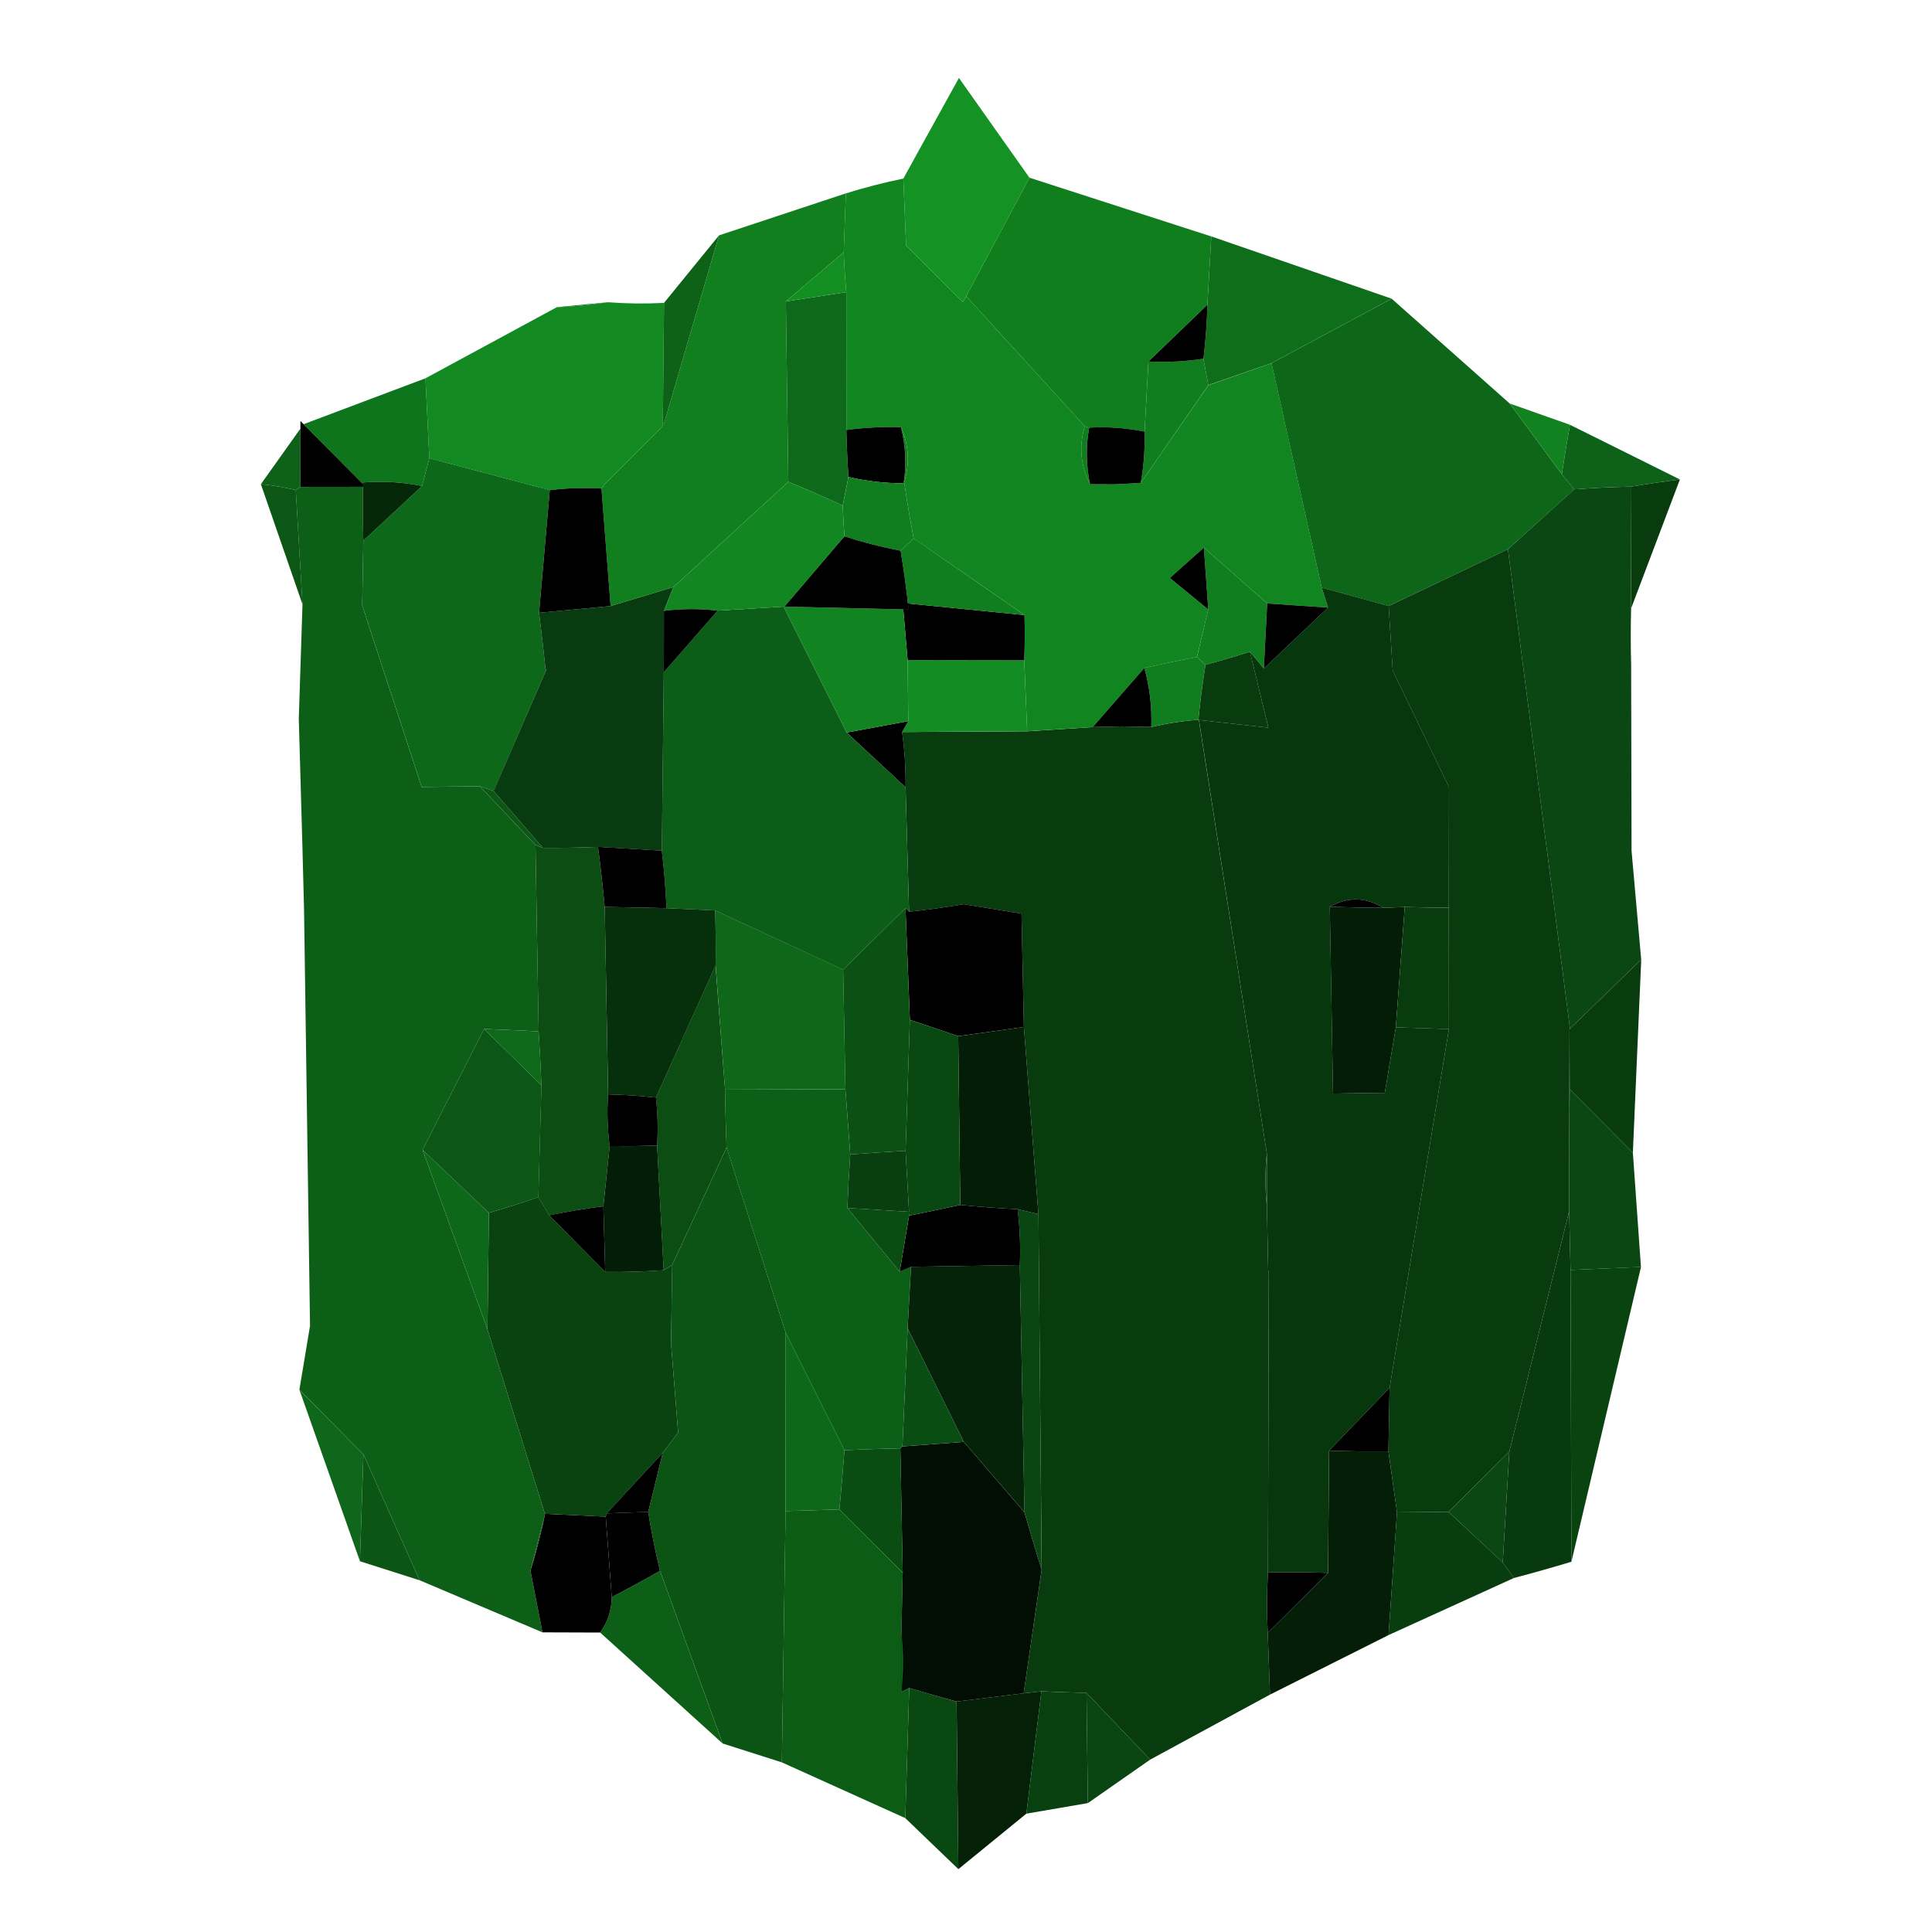 <?xml version="1.0" encoding="utf-8"?>
<!DOCTYPE svg PUBLIC "-//W3C//DTD SVG 1.1//EN" "http://www.w3.org/Graphics/SVG/1.1/DTD/svg11.dtd">
<svg version="1.1" xmlns="http://www.w3.org/2000/svg" xmlns:xlink="http://www.w3.org/1999/xlink" x="0px" y="0px" width="100px" height="100px" viewBox="0 0 100 100" enable-background="new 0 0 100 100" xml:space="preserve">
<path fill="#083C0E" d="M65.734,87.713c-2.067,1.12-4.135,2.243-6.203,3.366c-1.097-1.153-2.195-2.304-3.294-3.457c-0.776-0.019-1.554-0.046-2.33-0.08c0,0-0.925,0.104-0.923,0.104c0.313-2.134,0.622-4.264,0.934-6.396c-0.055-6.135-0.111-12.271-0.169-18.405c-0.254-3.232-0.502-6.461-0.753-9.689c-0.041-1.956-0.082-3.909-0.122-5.866c-0.999-0.165-1.997-0.327-2.996-0.488c-0.938,0.162-1.879,0.29-2.825,0.388c-0.06-2.148-0.119-4.297-0.18-6.442c0.012-0.958-0.047-1.91-0.182-2.859c2.159-0.012,4.316-0.024,6.475-0.037c1.132-0.073,2.266-0.144,3.396-0.217l1.515-0.037l1.516,0.031c0.811-0.189,1.63-0.314,2.458-0.375c1.174,7.483,2.347,14.969,3.521,22.455c-0.098,0.91-0.097,1.822,0.003,2.731c0.021,1.12,0.044,2.24,0.067,3.36l0.03-0.024c-0.014,5.206-0.027,10.412-0.043,15.618c-0.061,1.041-0.063,2.082-0.011,3.122C65.658,85.58,65.696,86.649,65.734,87.713z"/>
<path fill="#0D5F17" d="M15.737,47.061c-0.027-1.083-0.055-2.169-0.084-3.256c-0.063-2.2-0.125-4.397-0.188-6.598c0.064-1.971,0.128-3.946,0.192-5.92c-0.116-1.971-0.232-3.946-0.348-5.92l0.24-0.165c1.126-0.003,2.252-0.003,3.38-0.006l-0.146-0.223c-0.009,1.004-0.001,2.011,0.024,3.018c-0.02,1.114-0.04,2.231-0.06,3.348c1.027,3.131,2.052,6.263,3.078,9.394c1.002-0.012,2.005-0.024,3.009-0.037c0.962,1.013,1.922,2.029,2.884,3.042c0.053,3.217,0.106,6.434,0.165,9.646c-0.94-0.049-1.884-0.088-2.827-0.125c-1.061,2.088-2.121,4.172-3.183,6.259c1.12,3.102,2.24,6.201,3.36,9.303c0.99,3.177,1.979,6.356,2.969,9.533l0.028-0.061c-0.258,1-0.516,2.005-0.774,3.006c0.206,1.064,0.414,2.127,0.621,3.191c-2.121-0.896-4.24-1.797-6.361-2.697c-0.967-2.17-1.937-4.34-2.905-6.513c-1.104-1.117-2.209-2.233-3.314-3.351c0.184-1.102,0.368-2.203,0.55-3.305C15.943,61.438,15.841,54.251,15.737,47.061z"/>
<path fill="#118620" d="M56.564,37.634c-1.132,0.073-2.266,0.144-3.397,0.214c-0.052-1.224-0.103-2.444-0.151-3.668c0.03-0.781,0.035-1.563,0.012-2.344c-1.91-1.324-3.822-2.649-5.737-3.967c-0.18-0.946-0.339-1.898-0.482-2.854l-0.042,0.049c0.337-1.004,0.293-1.989-0.133-2.957c-0.946-0.024-1.889,0.027-2.827,0.153c-0.001-2.38-0.001-4.758-0.003-7.138c-0.061-0.684-0.105-1.37-0.133-2.057c0.037-1.017,0.073-2.036,0.11-3.055c0.978-0.305,1.97-0.562,2.975-0.766c0.047,1.157,0.095,2.311,0.142,3.464c0.982,0.977,1.965,1.95,2.948,2.927l0.163-0.302c2.049,2.243,4.097,4.489,6.143,6.732c-0.315,1.035-0.226,2.032,0.268,3l1.313,0.006l1.313-0.076c1.166-1.685,2.331-3.369,3.499-5.054c1.089-0.381,2.181-0.763,3.27-1.145c0.867,3.873,1.732,7.746,2.599,11.621l0.325,1.032c-1.05-0.07-2.1-0.144-3.149-0.214c-1.091-0.961-2.184-1.926-3.274-2.89c-0.578,0.516-1.156,1.032-1.764,1.572c0.758,0.62,1.373,1.123,1.989,1.63c-0.195,0.821-0.391,1.642-0.589,2.462c-0.909,0.168-1.815,0.357-2.718,0.565C58.343,35.592,57.453,36.615,56.564,37.634z"/>
<path fill="#0A4712" d="M84.449,44.04c0.166,1.877,0.334,3.753,0.499,5.63c-1.231,1.193-2.458,2.381-3.687,3.57c-1.071-8.27-2.141-16.543-3.21-24.813c1.143-1.031,2.285-2.066,3.425-3.101c0.973-0.07,1.947-0.116,2.926-0.137c0.007,2.1,0.017,4.199,0.024,6.302c-0.026,0.964-0.024,1.932,0.001,2.899C84.436,37.607,84.441,40.823,84.449,44.04z"/>
<path fill="#0E6719" d="M81.48,25.329c-1.143,1.032-2.285,2.066-3.428,3.098c-2.059,0.979-4.117,1.959-6.176,2.942c-1.155-0.317-2.311-0.635-3.464-0.952c-0.866-3.875-1.731-7.749-2.6-11.621c2.072-1.111,4.146-2.222,6.221-3.335c2.037,1.81,4.074,3.616,6.111,5.426c0.898,1.221,1.797,2.438,2.696,3.659L81.48,25.329z"/>
<path fill="#0C5715" d="M15.737,47.061c0.104,7.19,0.206,14.377,0.309,21.564C15.943,61.438,15.841,54.248,15.737,47.061z"/>
<path fill="#0B5414" d="M40.469,91.22c-1.022-0.326-2.043-0.65-3.065-0.977c-1.08-2.979-2.162-5.96-3.242-8.938c-0.243-1.007-0.446-2.023-0.609-3.046c0.25-1.02,0.499-2.038,0.749-3.058l0.798-1.053c-0.122-1.535-0.243-3.073-0.365-4.608c0.02-1.354,0.039-2.71,0.055-4.062c0.937-2.023,1.878-4.05,2.818-6.076c1.021,3.191,2.04,6.387,3.061,9.582c-0.003,3.076-0.006,6.152-0.008,9.229C40.597,82.55,40.533,86.883,40.469,91.22z"/>
<path fill="#117F1E" d="M43.78,10.009c-0.037,1.02-0.073,2.039-0.108,3.049c-0.998,0.845-1.996,1.694-2.996,2.542c0.043,3.113,0.085,6.226,0.127,9.338c-1.985,1.816-3.967,3.635-5.95,5.451c-1.083,0.327-2.165,0.653-3.249,0.979c-0.157-2.029-0.316-4.056-0.473-6.082l0.185-0.241c1.041-1.043,2.082-2.084,3.121-3.128l-0.131,0.223c0.971-3.32,1.939-6.638,2.91-9.958C39.404,11.459,41.592,10.736,43.78,10.009z"/>
<path fill="#107E1D" d="M56.153,22.067c-2.048-2.246-4.096-4.492-6.144-6.735c1.093-2.044,2.184-4.089,3.275-6.134c3.137,1.013,6.274,2.026,9.413,3.04c-0.067,1.178-0.135,2.356-0.202,3.534c-1.018,0.98-2.035,1.959-3.053,2.942c-0.067,1.212-0.133,2.42-0.198,3.629c-0.948-0.195-1.903-0.263-2.869-0.208L56.153,22.067z"/>
<path fill="#138A21" d="M22.022,19.58c2.268-1.227,4.533-2.454,6.799-3.68c0.885-0.031,1.762-0.116,2.637-0.256c0.969,0.073,1.939,0.083,2.912,0.034c-0.021,2.154-0.043,4.309-0.064,6.463c0,0,0.131-0.223,0.131-0.22c-1.041,1.041-2.081,2.082-3.121,3.125l-0.185,0.241c-0.894-0.052-1.785-0.024-2.675,0.083c-2.078-0.55-4.155-1.099-6.233-1.651C22.157,22.339,22.09,20.959,22.022,19.58z"/>
<path fill="#0C5C16" d="M40.469,91.22c0.064-4.337,0.128-8.67,0.191-13.007c0.929-0.024,1.86-0.055,2.789-0.085c1.091,1.093,2.184,2.185,3.275,3.277c-0.023,1.041-0.044,2.084-0.066,3.125c0.118,1.013,0.116,2.023-0.003,3.036l0.407-0.195c-0.068,2.246-0.136,4.489-0.204,6.735C44.728,93.143,42.598,92.181,40.469,91.22z"/>
<path fill="#094310" d="M84.938,65.576c-1.201,5.087-2.4,10.171-3.601,15.259c-0.016-5.032-0.031-10.068-0.046-15.101C82.505,65.683,83.722,65.631,84.938,65.576z"/>
<path fill="#149324" d="M53.285,9.198c-1.092,2.044-2.183,4.089-3.275,6.134c-0.001,0-0.164,0.302-0.164,0.302c-0.981-0.974-1.964-1.95-2.948-2.927c-0.047-1.153-0.095-2.307-0.142-3.464c0.722-1.306,1.444-2.612,2.878-5.209C51.214,6.268,52.249,7.733,53.285,9.198z"/>
<path fill="#083A0F" d="M81.291,65.735c0.015,5.032,0.03,10.068,0.046,15.101c-0.987,0.296-1.979,0.579-2.978,0.842c-0.001-0.003-0.58-0.806-0.577-0.8c0.115-1.913,0.228-3.83,0.341-5.743c1.033-4.15,2.064-8.301,3.098-12.451C81.24,63.699,81.265,64.719,81.291,65.735z"/>
<path fill="#0E6E1A" d="M62.496,15.771c0.067-1.178,0.135-2.356,0.202-3.534c3.111,1.074,6.223,2.148,9.335,3.223c-2.075,1.114-4.148,2.225-6.221,3.335c-1.088,0.381-2.18,0.763-3.268,1.138c0.002-0.003-0.255-1.364-0.255-1.364C62.403,17.639,62.472,16.705,62.496,15.771z"/>
<path fill="#0D5E17" d="M34.161,81.305c1.08,2.979,2.162,5.96,3.242,8.938c-2.115-1.913-4.229-3.83-6.34-5.743c0.396-0.55,0.595-1.16,0.6-1.834C32.505,82.227,33.337,81.775,34.161,81.305z"/>
<path fill="#041E07" d="M65.734,87.713c-0.038-1.064-0.076-2.133-0.116-3.198c1.041-1.034,2.082-2.068,3.122-3.101c0.017-2.108,0.034-4.217,0.051-6.326c-0.002,0.003,1.536,0.034,1.536,0.034h1.537c0.147,1.053,0.297,2.104,0.445,3.158c-0.146,2.118-0.292,4.232-0.438,6.351C69.827,85.659,67.78,86.685,65.734,87.713z"/>
<path fill="#083C0F" d="M81.262,53.24c1.229-1.189,2.455-2.377,3.687-3.57c-0.142,3.33-0.287,6.662-0.432,9.994c-1.09-1.095-2.179-2.19-3.269-3.286c-0.005-1.025-0.008-2.051-0.011-3.079L81.262,53.24z"/>
<path fill="#0D6218" d="M34.306,22.14c0.021-2.155,0.043-4.309,0.064-6.463c0.949-1.166,1.896-2.332,2.846-3.495C36.245,15.503,35.276,18.82,34.306,22.14z"/>
<path fill="#083C0F" d="M84.449,44.04c-0.008-3.216-0.014-6.433-0.021-9.65C84.436,37.607,84.441,40.823,84.449,44.04z"/>
<path fill="#0F751C" d="M22.022,19.58c0.067,1.379,0.134,2.759,0.202,4.138l-0.377,1.438c-1.013-0.205-2.034-0.266-3.064-0.183c0,0,0.146,0.223,0.145,0.226c-1.125-1.132-2.25-2.265-3.374-3.397l0.156,0.156C17.814,21.167,19.918,20.373,22.022,19.58z"/>
<path fill="#0A4712" d="M81.248,56.378c1.09,1.096,2.179,2.191,3.269,3.286c0.137,1.972,0.276,3.943,0.418,5.915c-1.213,0.052-2.43,0.104-3.644,0.155c-0.026-1.016-0.051-2.035-0.07-3.052c0.001-1.077,0.001-2.151,0.001-3.226C81.231,58.429,81.24,57.404,81.248,56.378z"/>
<path fill="#0E671A" d="M15.496,71.93c1.105,1.117,2.21,2.233,3.314,3.351c-0.06,1.844-0.119,3.687-0.179,5.53C17.587,77.85,16.542,74.89,15.496,71.93z"/>
<path fill="#083E0F" d="M71.871,84.631c0.146-2.118,0.292-4.232,0.436-6.351c0.888-0.013,1.779-0.019,2.67-0.027c0.934,0.873,1.869,1.745,2.803,2.618c0,0,0.579,0.803,0.58,0.806C76.199,82.662,74.035,83.649,71.871,84.631z"/>
<path fill="#0A4611" d="M56.237,87.622c1.099,1.153,2.197,2.304,3.294,3.457c-1.072,0.751-2.148,1.499-3.223,2.249C56.286,91.428,56.262,89.527,56.237,87.622z"/>
<path fill="#0A4812" d="M46.858,94.107c0.068-2.246,0.136-4.489,0.204-6.735c0.815,0.241,1.631,0.477,2.449,0.705c0.031,2.891,0.063,5.78,0.094,8.67C48.689,95.864,47.773,94.986,46.858,94.107z"/>
<path fill="#042108" d="M49.605,96.746c-0.03-2.89-0.063-5.779-0.092-8.673c1.158-0.144,2.314-0.284,3.47-0.427c0,0,0.925-0.104,0.92-0.102c-0.262,2.109-0.52,4.218-0.778,6.33C51.951,94.83,50.777,95.788,49.605,96.746z"/>
<path fill="#0D6118" d="M84.402,25.189c-0.979,0.021-1.953,0.067-2.926,0.137c0.003,0.003-0.636-0.781-0.635-0.778c0.129-0.854,0.269-1.709,0.42-2.561c1.896,0.943,3.793,1.886,5.69,2.829C86.101,24.926,85.25,25.052,84.402,25.189z"/>
<path fill="#0C5715" d="M15.31,25.366c0.116,1.975,0.232,3.949,0.348,5.92c-0.717-2.075-1.436-4.15-2.156-6.226C14.111,25.122,14.713,25.223,15.31,25.366z"/>
<path fill="#0C5715" d="M15.466,37.207c0.063,2.201,0.125,4.398,0.188,6.598C15.591,41.605,15.528,39.407,15.466,37.207z"/>
<path fill="#0B5614" d="M18.632,80.811c0.06-1.844,0.119-3.687,0.179-5.53c0.969,2.173,1.938,4.343,2.905,6.513C20.689,81.467,19.661,81.14,18.632,80.811z"/>
<path fill="#094010" d="M53.124,93.875c0.259-2.112,0.517-4.221,0.778-6.33c0.781,0.031,1.559,0.059,2.335,0.077c0.024,1.904,0.049,3.806,0.071,5.706C55.249,93.512,54.187,93.692,53.124,93.875z"/>
<path fill="#083C0F" d="M84.402,25.189c0.848-0.137,1.698-0.263,2.55-0.373c-0.843,2.225-1.684,4.446-2.525,6.671C84.419,29.388,84.409,27.289,84.402,25.189z"/>
<path d="M31.663,82.666c-0.005,0.674-0.203,1.284-0.6,1.834c-0.998-0.003-1.991-0.006-2.986-0.01c-0.208-1.064-0.415-2.127-0.62-3.188c0.305-0.992,0.562-1.996,0.772-3.009l-0.028,0.061c1.05,0.049,2.102,0.101,3.151,0.146C31.456,79.889,31.559,81.278,31.663,82.666z"/>
<path fill="#0F751C" d="M31.459,15.643c-0.875,0.14-1.751,0.226-2.637,0.256C29.701,15.814,30.58,15.729,31.459,15.643z"/>
<path fill="#0D6118" d="M15.31,25.366c-0.597-0.143-1.199-0.244-1.808-0.305c0.739-1.034,1.476-2.066,2.209-3.101c-0.001-0.003-0.157-0.159-0.157-0.159c-0.001,1.135-0.003,2.268-0.004,3.4L15.31,25.366z"/>
<path fill="#11821F" d="M81.262,21.987c-0.151,0.852-0.291,1.706-0.42,2.561c-0.9-1.224-1.799-2.441-2.697-3.662C79.184,21.252,80.223,21.621,81.262,21.987z"/>
<path fill="#07370D" d="M68.791,75.088c-0.017,2.109-0.034,4.218-0.051,6.323c-1.036-0.03-2.073-0.036-3.111-0.019c0.016-5.206,0.029-10.412,0.043-15.618c-0.002,0-0.03,0.024-0.03,0.024c-0.023-1.12-0.046-2.24-0.067-3.357c-0.006-0.909-0.006-1.821-0.003-2.734c-1.174-7.485-2.347-14.972-3.516-22.452c0.004,0.003-0.03,0.006-0.027,0.009c1.24,0.141,2.479,0.274,3.717,0.412l-0.075,0.07c-0.324-1.34-0.651-2.68-0.977-4.017l0.724,0.867c1.107-1.05,2.214-2.1,3.32-3.149l-0.325-1.032c1.153,0.317,2.309,0.635,3.464,0.952c0.068,1.114,0.139,2.228,0.209,3.342c0.971,2.008,1.942,4.019,2.913,6.027c-0.003,2.082-0.006,4.166-0.009,6.247c-0.759-0.006-1.518-0.018-2.275-0.037l-1.115,0.04c-0.91-0.558-1.833-0.577-2.77-0.058c0.057,3.226,0.111,6.451,0.168,9.674c0.893-0.012,1.785-0.024,2.679-0.036c0.189-1.13,0.38-2.262,0.571-3.391c0.917,0.027,1.832,0.058,2.749,0.088c-1.023,6.189-2.048,12.378-3.071,18.567C70.88,72.918,69.836,74.002,68.791,75.088z"/>
<path fill="#0C5D17" d="M46.873,40.747c0.061,2.146,0.121,4.294,0.18,6.442l-0.185-0.183c-1.076,1.059-2.153,2.121-3.23,3.183c-2.207-1.022-4.415-2.041-6.621-3.063c-0.839-0.043-1.68-0.083-2.52-0.119c-0.042-0.995-0.124-1.987-0.243-2.973c0.034-3.079,0.069-6.158,0.104-9.24c0.928-1.063,1.855-2.124,2.782-3.187c1.14-0.07,2.278-0.137,3.417-0.207c1.091,2.173,2.18,4.346,3.27,6.519C44.842,38.861,45.858,39.804,46.873,40.747z"/>
<path fill="#0A4611" d="M53.752,62.845c0.055,6.134,0.111,12.271,0.163,18.405c-0.31-0.989-0.604-1.978-0.887-2.976c-0.081-4.264-0.162-8.53-0.242-12.796c0.042-0.968,0.003-1.929-0.118-2.891L53.752,62.845z"/>
<path fill="#020D03" d="M53.026,78.275c0.284,0.998,0.579,1.986,0.889,2.976c-0.309,2.133-0.618,4.263-0.931,6.396c-1.157,0.143-2.313,0.283-3.472,0.427c-0.819-0.226-1.636-0.461-2.451-0.702l-0.407,0.195c0.012-1.01,0.014-2.023,0.003-3.036c0.021-1.041,0.043-2.084,0.067-3.125c-0.042-2.146-0.081-4.294-0.122-6.439l0.107-0.101c1.059-0.079,2.117-0.158,3.177-0.234C50.934,75.845,51.98,77.06,53.026,78.275z"/>
<path d="M47.053,47.189c0.946-0.098,1.887-0.226,2.825-0.388c0.999,0.165,1.997,0.327,2.996,0.488c0.04,1.957,0.081,3.91,0.122,5.869c-1.132,0.158-2.266,0.317-3.397,0.473c-0.832-0.286-1.667-0.567-2.503-0.842c-0.076-1.926-0.151-3.854-0.228-5.783L47.053,47.189z"/>
<path fill="#031D07" d="M49.597,53.635c1.134-0.159,2.268-0.318,3.399-0.477c0.251,3.226,0.499,6.454,0.753,9.687c0.003,0-1.081-0.257-1.078-0.257c-0.988-0.049-1.978-0.122-2.966-0.22C49.668,59.457,49.634,56.546,49.597,53.635z"/>
<path fill="#042108" d="M52.874,47.29c-0.999-0.162-1.997-0.323-2.996-0.488C50.877,46.963,51.875,47.125,52.874,47.29z"/>
<path fill="#148C24" d="M53.015,34.179c0.049,1.224,0.1,2.445,0.151,3.668c-2.158,0.015-4.315,0.027-6.475,0.04l0.323-0.562c-0.012-1.053-0.024-2.103-0.036-3.156C48.991,34.174,51.002,34.176,53.015,34.179z"/>
<path fill="#107E1E" d="M59.232,34.573c0.902-0.208,1.809-0.397,2.723-0.565c0.003,0.003,0.442,0.403,0.442,0.403c-0.152,0.946-0.276,1.898-0.372,2.851c0,0,0.034-0.003,0.03-0.006c-0.833,0.058-1.652,0.183-2.465,0.373C59.628,36.591,59.511,35.571,59.232,34.573z"/>
<path d="M59.232,34.573c0.278,0.998,0.396,2.017,0.358,3.055c0.002,0-1.514-0.031-1.514-0.031l-1.515,0.037C57.453,36.615,58.343,35.592,59.232,34.573z"/>
<path fill="#0A4712" d="M65.571,59.707c-0.003,0.913-0.003,1.825,0.003,2.734C65.475,61.529,65.474,60.617,65.571,59.707z"/>
<path d="M65.629,81.393c1.038-0.018,2.075-0.012,3.111,0.019c-1.04,1.035-2.081,2.069-3.122,3.104C65.565,83.475,65.568,82.434,65.629,81.393z"/>
<path d="M46.873,40.747c-1.015-0.943-2.031-1.886-3.046-2.832c1.062-0.195,2.124-0.394,3.188-0.589l-0.323,0.562C46.826,38.837,46.885,39.789,46.873,40.747z"/>
<path fill="#094310" d="M31.354,78.503c-1.05-0.049-2.102-0.101-3.151-0.149c-0.99-3.177-1.979-6.356-2.971-9.537c0.023-2.014,0.049-4.028,0.073-6.042c0.862-0.247,1.715-0.519,2.562-0.812c0,0,0.563,0.942,0.562,0.939c0.966,0.977,1.933,1.956,2.899,2.933c1.01,0.013,2.018-0.019,3.024-0.088l0.441-0.272c-0.02,1.355-0.038,2.711-0.06,4.06c0.121,1.532,0.244,3.073,0.366,4.614l-0.798,1.053c-0.963,1.044-1.929,2.087-2.893,3.131L31.354,78.503z"/>
<path fill="#0E681A" d="M22.224,23.718c2.078,0.553,4.155,1.102,6.233,1.651c-0.185,2.118-0.371,4.232-0.555,6.348c0.124,0.982,0.236,1.968,0.34,2.954l0.055-0.049c-0.916,2.108-1.831,4.214-2.747,6.323l-0.717-0.25c-1.002,0.012-2.005,0.024-3.006,0.037c-1.027-3.131-2.052-6.262-3.079-9.394c0.02-1.117,0.04-2.233,0.058-3.348c1.015-0.943,2.028-1.889,3.041-2.835L22.224,23.718z"/>
<path fill="#0B4D13" d="M27.88,53.387c-0.055-3.216-0.108-6.433-0.162-9.649l0.381,0.146c0.949,0.009,1.9-0.009,2.854-0.049c0.134,1.035,0.25,2.069,0.349,3.104c0.058,3.238,0.116,6.473,0.173,9.708c-0.064,0.891-0.035,1.782,0.083,2.67c-0.11,1.041-0.22,2.078-0.328,3.119c-0.94,0.122-1.874,0.277-2.802,0.47c0,0-0.563-0.942-0.562-0.939c0.053-1.926,0.105-3.86,0.157-5.792C27.989,55.246,27.941,54.315,27.88,53.387z"/>
<path fill="#0E6819" d="M25.305,62.775c-0.024,2.014-0.05,4.028-0.073,6.042c-1.119-3.098-2.238-6.197-3.358-9.299C23.018,60.605,24.162,61.688,25.305,62.775z"/>
<path fill="#0C5715" d="M25.305,62.775c-1.143-1.087-2.287-2.17-3.432-3.257c1.062-2.087,2.123-4.171,3.182-6.259c0.99,0.974,1.98,1.944,2.971,2.915c-0.052,1.932-0.104,3.866-0.157,5.792C27.02,62.256,26.167,62.528,25.305,62.775z"/>
<path fill="#0B5614" d="M18.748,31.338c1.027,3.131,2.052,6.263,3.079,9.394C20.8,37.601,19.775,34.469,18.748,31.338z"/>
<path d="M15.55,25.201c0.001-1.132,0.003-2.265,0.004-3.4c1.125,1.132,2.25,2.265,3.374,3.397C17.802,25.198,16.676,25.198,15.55,25.201z"/>
<path fill="#0C5715" d="M27.719,43.737c-0.961-1.013-1.921-2.029-2.884-3.042c-0.002,0,0.715,0.25,0.711,0.247c0.848,0.98,1.701,1.962,2.554,2.942L27.719,43.737z"/>
<path fill="#094310" d="M28.23,78.293c-0.211,1.013-0.467,2.017-0.772,3.009C27.714,80.298,27.972,79.293,28.23,78.293z"/>
<path fill="#042808" d="M21.847,25.155c-1.013,0.946-2.026,1.892-3.041,2.835c-0.024-1.007-0.032-2.014-0.023-3.018C19.813,24.89,20.834,24.951,21.847,25.155z"/>
<path fill="#0F691B" d="M28.025,56.174c-0.99-0.971-1.98-1.941-2.971-2.915c0.944,0.037,1.889,0.076,2.829,0.125C27.941,54.315,27.989,55.246,28.025,56.174z"/>
<path fill="#0E691A" d="M40.803,24.936c-0.042-3.11-0.084-6.223-0.127-9.335c1.042-0.159,2.084-0.317,3.126-0.479c0.002,2.38,0.002,4.758,0.003,7.135c0.02,0.809,0.058,1.621,0.111,2.433l-0.299,1.477C42.689,25.738,41.751,25.326,40.803,24.936z"/>
<path d="M53.015,34.179c-2.013-0.003-4.023-0.006-6.036-0.009c-0.084-0.985-0.168-1.971-0.253-2.96c2.101,0.208,4.202,0.418,6.301,0.625C53.05,32.617,53.045,33.398,53.015,34.179z"/>
<path fill="#107E1E" d="M62.314,28.344c1.091,0.964,2.184,1.929,3.274,2.89c-0.057,1.123-0.113,2.243-0.171,3.363c0,0-0.724-0.867-0.719-0.864c-0.76,0.244-1.529,0.467-2.301,0.677c0,0-0.439-0.399-0.442-0.403c0.193-0.821,0.389-1.642,0.584-2.462C62.465,30.478,62.388,29.413,62.314,28.344z"/>
<path fill="#107E1E" d="M53.026,31.836c-2.1-0.208-4.2-0.418-6.301-0.625l0.305,0.339c-0.108-1.017-0.247-2.029-0.417-3.04l0.68-0.644C49.204,29.187,51.116,30.511,53.026,31.836z"/>
<path fill="#107E1E" d="M59.245,22.345c0.065-1.212,0.131-2.42,0.198-3.632c0.953,0.046,1.902,0,2.847-0.144c0,0,0.257,1.361,0.255,1.364c-1.169,1.691-2.334,3.375-3.498,5.06C59.202,24.118,59.268,23.233,59.245,22.345z"/>
<path d="M65.417,34.598c0.058-1.12,0.114-2.24,0.171-3.363c1.05,0.07,2.1,0.144,3.149,0.214C67.631,32.498,66.524,33.548,65.417,34.598z"/>
<path fill="#107E1E" d="M46.633,22.107c0.426,0.968,0.47,1.953,0.134,2.957C46.928,24.069,46.882,23.083,46.633,22.107z"/>
<path fill="#138F22" d="M43.803,15.121c-1.042,0.162-2.084,0.32-3.126,0.479c1-0.848,1.998-1.697,2.996-2.542C43.698,13.751,43.742,14.438,43.803,15.121z"/>
<path d="M46.897,12.707c0.984,0.977,1.967,1.953,2.948,2.927C48.862,14.657,47.88,13.684,46.897,12.707z"/>
<path d="M62.314,28.344c0.074,1.068,0.151,2.133,0.226,3.202c-0.616-0.507-1.231-1.01-1.989-1.63C61.157,29.376,61.735,28.861,62.314,28.344z"/>
<path d="M46.633,22.107c0.249,0.977,0.294,1.962,0.134,2.957c-0.001,0,0.04-0.049,0.04-0.049c-0.977,0.003-1.939-0.106-2.89-0.326c-0.054-0.812-0.092-1.624-0.111-2.433C44.744,22.134,45.688,22.082,46.633,22.107z"/>
<path fill="#107E1E" d="M56.419,25.064c-0.493-0.967-0.583-1.965-0.268-3c0.002,0.003,0.225,0.07,0.224,0.07C56.2,23.111,56.216,24.087,56.419,25.064z"/>
<path d="M56.419,25.064c-0.203-0.977-0.219-1.953-0.044-2.93c0.967-0.055,1.922,0.013,2.87,0.208c0.022,0.891-0.043,1.776-0.198,2.652c-0.002,0-1.314,0.076-1.314,0.076L56.419,25.064z"/>
<path fill="#107E1E" d="M43.918,24.689c0.951,0.22,1.914,0.33,2.89,0.326c0.143,0.956,0.302,1.908,0.482,2.854c0.004-0.003-0.676,0.641-0.674,0.638c-0.983-0.189-1.952-0.436-2.905-0.744c-0.042-0.531-0.072-1.063-0.092-1.596L43.918,24.689z"/>
<path fill="#083C0F" d="M71.925,71.832c1.023-6.189,2.048-12.378,3.071-18.567c-0.003-2.093-0.004-4.187-0.007-6.28c0.003-2.081,0.006-4.166,0.009-6.247c-0.971-2.008-1.942-4.019-2.913-6.027c-0.07-1.114-0.141-2.228-0.209-3.342c2.059-0.983,4.117-1.962,6.176-2.942c1.069,8.271,2.139,16.543,3.21,24.813l-0.024,0.059c-0.005,2.054-0.009,4.104-0.016,6.158c0,1.074,0,2.148-0.001,3.226c-1.033,4.15-2.064,8.301-3.098,12.451c-1.048,1.041-2.099,2.078-3.146,3.119c-0.891,0.009-1.782,0.015-2.67,0.027c-0.146-1.053-0.295-2.105-0.442-3.158C71.884,74.024,71.905,72.928,71.925,71.832z"/>
<path fill="#0C5F17" d="M40.669,68.985c-1.021-3.195-2.04-6.391-3.063-9.582c-0.038-1.014-0.066-2.026-0.081-3.04c2.078,0.01,4.155,0.019,6.233,0.024c0.084,1.123,0.168,2.246,0.25,3.366c-0.064,0.922-0.113,1.847-0.148,2.771c0.902,1.099,1.804,2.197,2.706,3.299l0.587-0.257c-0.058,1.065-0.118,2.127-0.175,3.189c-0.09,2.035-0.18,4.071-0.269,6.109c0,0-0.107,0.101-0.105,0.101c-0.964,0.019-1.93,0.052-2.895,0.098C42.697,73.037,41.682,71.011,40.669,68.985z"/>
<path fill="#0B4D13" d="M37.525,56.362c0.015,1.014,0.043,2.026,0.081,3.04c-0.938,2.026-1.88,4.053-2.817,6.076c0.003-0.004-0.438,0.269-0.437,0.269c-0.113-2.151-0.227-4.304-0.34-6.452c0.051-0.83,0.031-1.656-0.06-2.48c1.029-2.283,2.056-4.563,3.084-6.846C37.2,52.103,37.362,54.233,37.525,56.362z"/>
<path fill="#0E681A" d="M40.669,68.985c1.013,2.026,2.028,4.053,3.041,6.079c-0.08,1.022-0.168,2.045-0.261,3.064c-0.929,0.03-1.86,0.061-2.789,0.085C40.663,75.137,40.666,72.061,40.669,68.985z"/>
<path fill="#0D5D17" d="M35.099,74.149c-0.122-1.541-0.246-3.082-0.366-4.614C34.856,71.075,34.977,72.613,35.099,74.149z"/>
<path fill="#000100" d="M31.663,82.666c-0.104-1.389-0.208-2.777-0.31-4.166c0,0.003,0.055-0.168,0.053-0.168c0.712-0.03,1.43-0.055,2.146-0.073c0.163,1.022,0.366,2.039,0.609,3.046C33.337,81.775,32.505,82.227,31.663,82.666z"/>
<path d="M33.552,78.259c-0.716,0.019-1.433,0.043-2.146,0.073c0.966-1.044,1.932-2.087,2.895-3.131C34.051,76.221,33.802,77.239,33.552,78.259z"/>
<path fill="#083B0F" d="M28.1,43.884c-0.853-0.979-1.706-1.962-2.554-2.942c0.92-2.105,1.835-4.211,2.751-6.32l-0.055,0.049c-0.104-0.986-0.217-1.972-0.34-2.954c1.234-0.116,2.469-0.232,3.703-0.348c1.083-0.327,2.166-0.653,3.249-0.979l-0.49,1.227c-0.001,1.059-0.003,2.121-0.006,3.18c-0.034,3.079-0.069,6.158-0.101,9.234c-1.102-0.064-2.205-0.131-3.308-0.195C30,43.875,29.049,43.893,28.1,43.884z"/>
<path fill="#118621" d="M43.618,26.166c0.02,0.534,0.05,1.065,0.092,1.596c-1.038,1.214-2.074,2.426-3.111,3.638h-0.041c-1.139,0.07-2.277,0.137-3.415,0.207c-0.926-0.109-1.854-0.106-2.779,0.009l0.49-1.227c1.982-1.816,3.964-3.635,5.95-5.451C41.751,25.326,42.689,25.738,43.618,26.166z"/>
<path d="M31.605,31.369c-1.234,0.116-2.469,0.232-3.703,0.348c0.185-2.115,0.371-4.23,0.555-6.348c0.89-0.107,1.781-0.135,2.675-0.083C31.289,27.313,31.448,29.34,31.605,31.369z"/>
<path fill="#0E691A" d="M31.316,25.046c1.04-1.043,2.08-2.084,3.121-3.125C33.398,22.961,32.357,24.002,31.316,25.046z"/>
<path d="M62.29,18.57c-0.944,0.144-1.894,0.189-2.847,0.144c1.018-0.982,2.035-1.962,3.053-2.942C62.472,16.705,62.403,17.639,62.29,18.57z"/>
<path fill="#0A4D12" d="M43.449,78.128c0.093-1.02,0.182-2.042,0.261-3.064c0.964-0.046,1.93-0.079,2.895-0.098c0.04,2.146,0.079,4.294,0.121,6.439C45.632,80.313,44.54,79.221,43.449,78.128z"/>
<path fill="#0F691B" d="M46.658,84.53c0.011,1.013,0.009,2.026-0.003,3.036C46.774,86.554,46.775,85.543,46.658,84.53z"/>
<path fill="#0A4712" d="M74.977,78.253c1.048-1.041,2.099-2.078,3.146-3.119c-0.113,1.913-0.226,3.83-0.341,5.743C76.846,79.998,75.91,79.126,74.977,78.253z"/>
<path d="M71.925,71.832c-0.02,1.096-0.041,2.191-0.061,3.29h-1.537c0,0-1.538-0.031-1.536-0.034C69.836,74.002,70.88,72.918,71.925,71.832z"/>
<path fill="#083A0F" d="M81.222,59.457c0.007-2.054,0.011-4.104,0.016-6.158c0.003,1.028,0.006,2.054,0.011,3.079C81.24,57.404,81.231,58.429,81.222,59.457z"/>
<path fill="#031D07" d="M72.247,53.177c-0.191,1.129-0.382,2.261-0.571,3.391c-0.893,0.003-1.785,0.018-2.679,0.036c-0.057-3.223-0.111-6.448-0.168-9.674c0.923,0.037,1.846,0.055,2.77,0.058c0,0,1.115-0.04,1.11-0.04C72.552,49.024,72.399,51.099,72.247,53.177z"/>
<path fill="#083C0E" d="M72.085,34.711c0.971,2.008,1.942,4.019,2.913,6.027C74.027,38.73,73.056,36.718,72.085,34.711z"/>
<path d="M68.997,56.604c0.894-0.019,1.786-0.033,2.679-0.036C70.782,56.579,69.89,56.592,68.997,56.604z"/>
<path fill="#083C0E" d="M72.247,53.177c0.152-2.078,0.305-4.153,0.462-6.229c0.763,0.019,1.521,0.031,2.28,0.037c0.003,2.094,0.004,4.188,0.007,6.28C74.079,53.235,73.164,53.204,72.247,53.177z"/>
<path d="M71.599,46.987c-0.924-0.003-1.847-0.021-2.77-0.058C69.766,46.411,70.689,46.429,71.599,46.987z"/>
<path d="M65.642,65.799c0,0,0.028-0.024,0.03-0.024L65.642,65.799z"/>
<path fill="#083C0E" d="M62.397,34.411c0.771-0.21,1.541-0.433,2.301-0.677c0.32,1.333,0.647,2.673,0.972,4.013l0.077-0.07c-1.239-0.138-2.479-0.271-3.719-0.412C62.121,36.31,62.245,35.358,62.397,34.411z"/>
<path d="M65.67,37.747l0.075-0.07C65.747,37.677,65.67,37.747,65.67,37.747z"/>
<path fill="#0F681A" d="M37.525,56.362c-0.163-2.13-0.325-4.26-0.485-6.394c0.012-0.945,0.003-1.895-0.022-2.844c2.206,1.022,4.414,2.041,6.624,3.061c0.04,2.066,0.078,4.136,0.118,6.201C41.681,56.381,39.604,56.372,37.525,56.362z"/>
<path fill="#062F0B" d="M37.018,47.125c0.026,0.949,0.035,1.898,0.022,2.844c-1.031,2.283-2.058,4.563-3.085,6.843c-0.823-0.095-1.649-0.146-2.478-0.165c-0.058-3.235-0.116-6.47-0.176-9.705c1.065,0.021,2.132,0.042,3.197,0.064C35.337,47.043,36.178,47.082,37.018,47.125z"/>
<path fill="#0B5113" d="M43.759,56.387c-0.04-2.065-0.078-4.135-0.118-6.201c1.074-1.059,2.151-2.121,3.227-3.18c0.077,1.929,0.151,3.857,0.226,5.786c-0.073,2.259-0.148,4.517-0.221,6.774c-0.955,0.053-1.909,0.113-2.863,0.189C43.927,58.633,43.843,57.51,43.759,56.387z"/>
<path fill="#118320" d="M46.725,31.21c0.085,0.989,0.169,1.975,0.253,2.96c0.012,1.053,0.024,2.103,0.036,3.156c-1.063,0.195-2.125,0.394-3.188,0.589c-1.089-2.169-2.179-4.342-3.27-6.515c0,0,0.041,0,0.042,0c2.144,0.049,4.286,0.101,6.43,0.149L46.725,31.21z"/>
<path d="M34.364,31.616c0.925-0.116,1.853-0.119,2.779-0.009c-0.928,1.063-1.855,2.124-2.783,3.187C34.361,33.737,34.362,32.675,34.364,31.616z"/>
<path d="M34.498,47.006c-1.065-0.021-2.132-0.043-3.197-0.064c-0.098-1.038-0.213-2.072-0.348-3.107c1.099,0.064,2.202,0.131,3.303,0.195C34.375,45.019,34.456,46.011,34.498,47.006z"/>
<path fill="#042309" d="M46.979,68.756c0.058-1.063,0.117-2.124,0.175-3.187c1.876-0.03,3.753-0.061,5.632-0.091c0.08,4.266,0.161,8.532,0.242,12.796c-1.048-1.215-2.095-2.43-3.142-3.644C48.918,72.674,47.947,70.715,46.979,68.756z"/>
<path d="M52.786,65.479c-1.879,0.03-3.756,0.061-5.632,0.091c0-0.003-0.587,0.254-0.586,0.254c0.174-1.035,0.346-2.066,0.519-3.098l-0.024,0.192c0.882-0.178,1.764-0.36,2.643-0.55c0.988,0.098,1.978,0.171,2.966,0.22C52.789,63.55,52.828,64.511,52.786,65.479z"/>
<path fill="#0A4D12" d="M46.979,68.756c0.969,1.959,1.939,3.918,2.908,5.875c-1.06,0.076-2.118,0.155-3.177,0.234C46.798,72.827,46.888,70.791,46.979,68.756z"/>
<path fill="#0A4812" d="M49.705,62.368c-0.879,0.189-1.761,0.372-2.643,0.55c-0.064-1.12-0.126-2.237-0.189-3.352c0.073-2.258,0.148-4.516,0.221-6.774c0.837,0.271,1.672,0.553,2.504,0.839C49.634,56.546,49.668,59.457,49.705,62.368z"/>
<path fill="#031E06" d="M34.013,59.295c0.113,2.148,0.228,4.301,0.34,6.452c-1.008,0.069-2.016,0.101-3.026,0.088c-0.033-1.135-0.064-2.268-0.096-3.399c0.108-1.041,0.218-2.078,0.325-3.116c-0.001,0,1.229,0.003,1.229,0.003L34.013,59.295z"/>
<path d="M31.231,62.436c0.032,1.132,0.063,2.265,0.096,3.399c-0.966-0.977-1.933-1.956-2.899-2.933C29.357,62.713,30.291,62.558,31.231,62.436z"/>
<path d="M34.013,59.295l-1.228,0.027c0,0-1.23-0.003-1.229-0.003c-0.116-0.891-0.145-1.782-0.081-2.673c0.83,0.019,1.657,0.07,2.479,0.165C34.043,57.639,34.064,58.465,34.013,59.295z"/>
<path d="M47.03,31.549c-2.144-0.049-4.286-0.101-6.43-0.149c1.036-1.212,2.072-2.423,3.11-3.638c0.954,0.308,1.922,0.555,2.905,0.744C46.783,29.52,46.922,30.532,47.03,31.549z"/>
<path fill="#083E10" d="M46.873,59.567c0.063,1.114,0.125,2.231,0.189,3.352c0,0,0.024-0.192,0.023-0.195c-1.076-0.067-2.15-0.135-3.224-0.198c0.035-0.925,0.084-1.85,0.148-2.771C44.964,59.68,45.918,59.619,46.873,59.567z"/>
<path fill="#0A4D12" d="M43.861,62.525c1.074,0.063,2.148,0.131,3.224,0.198c-0.171,1.034-0.343,2.065-0.517,3.101C45.665,64.722,44.763,63.623,43.861,62.525z"/>
<path d="M28.242,34.671l0.055-0.049L28.242,34.671z"/>
</svg>